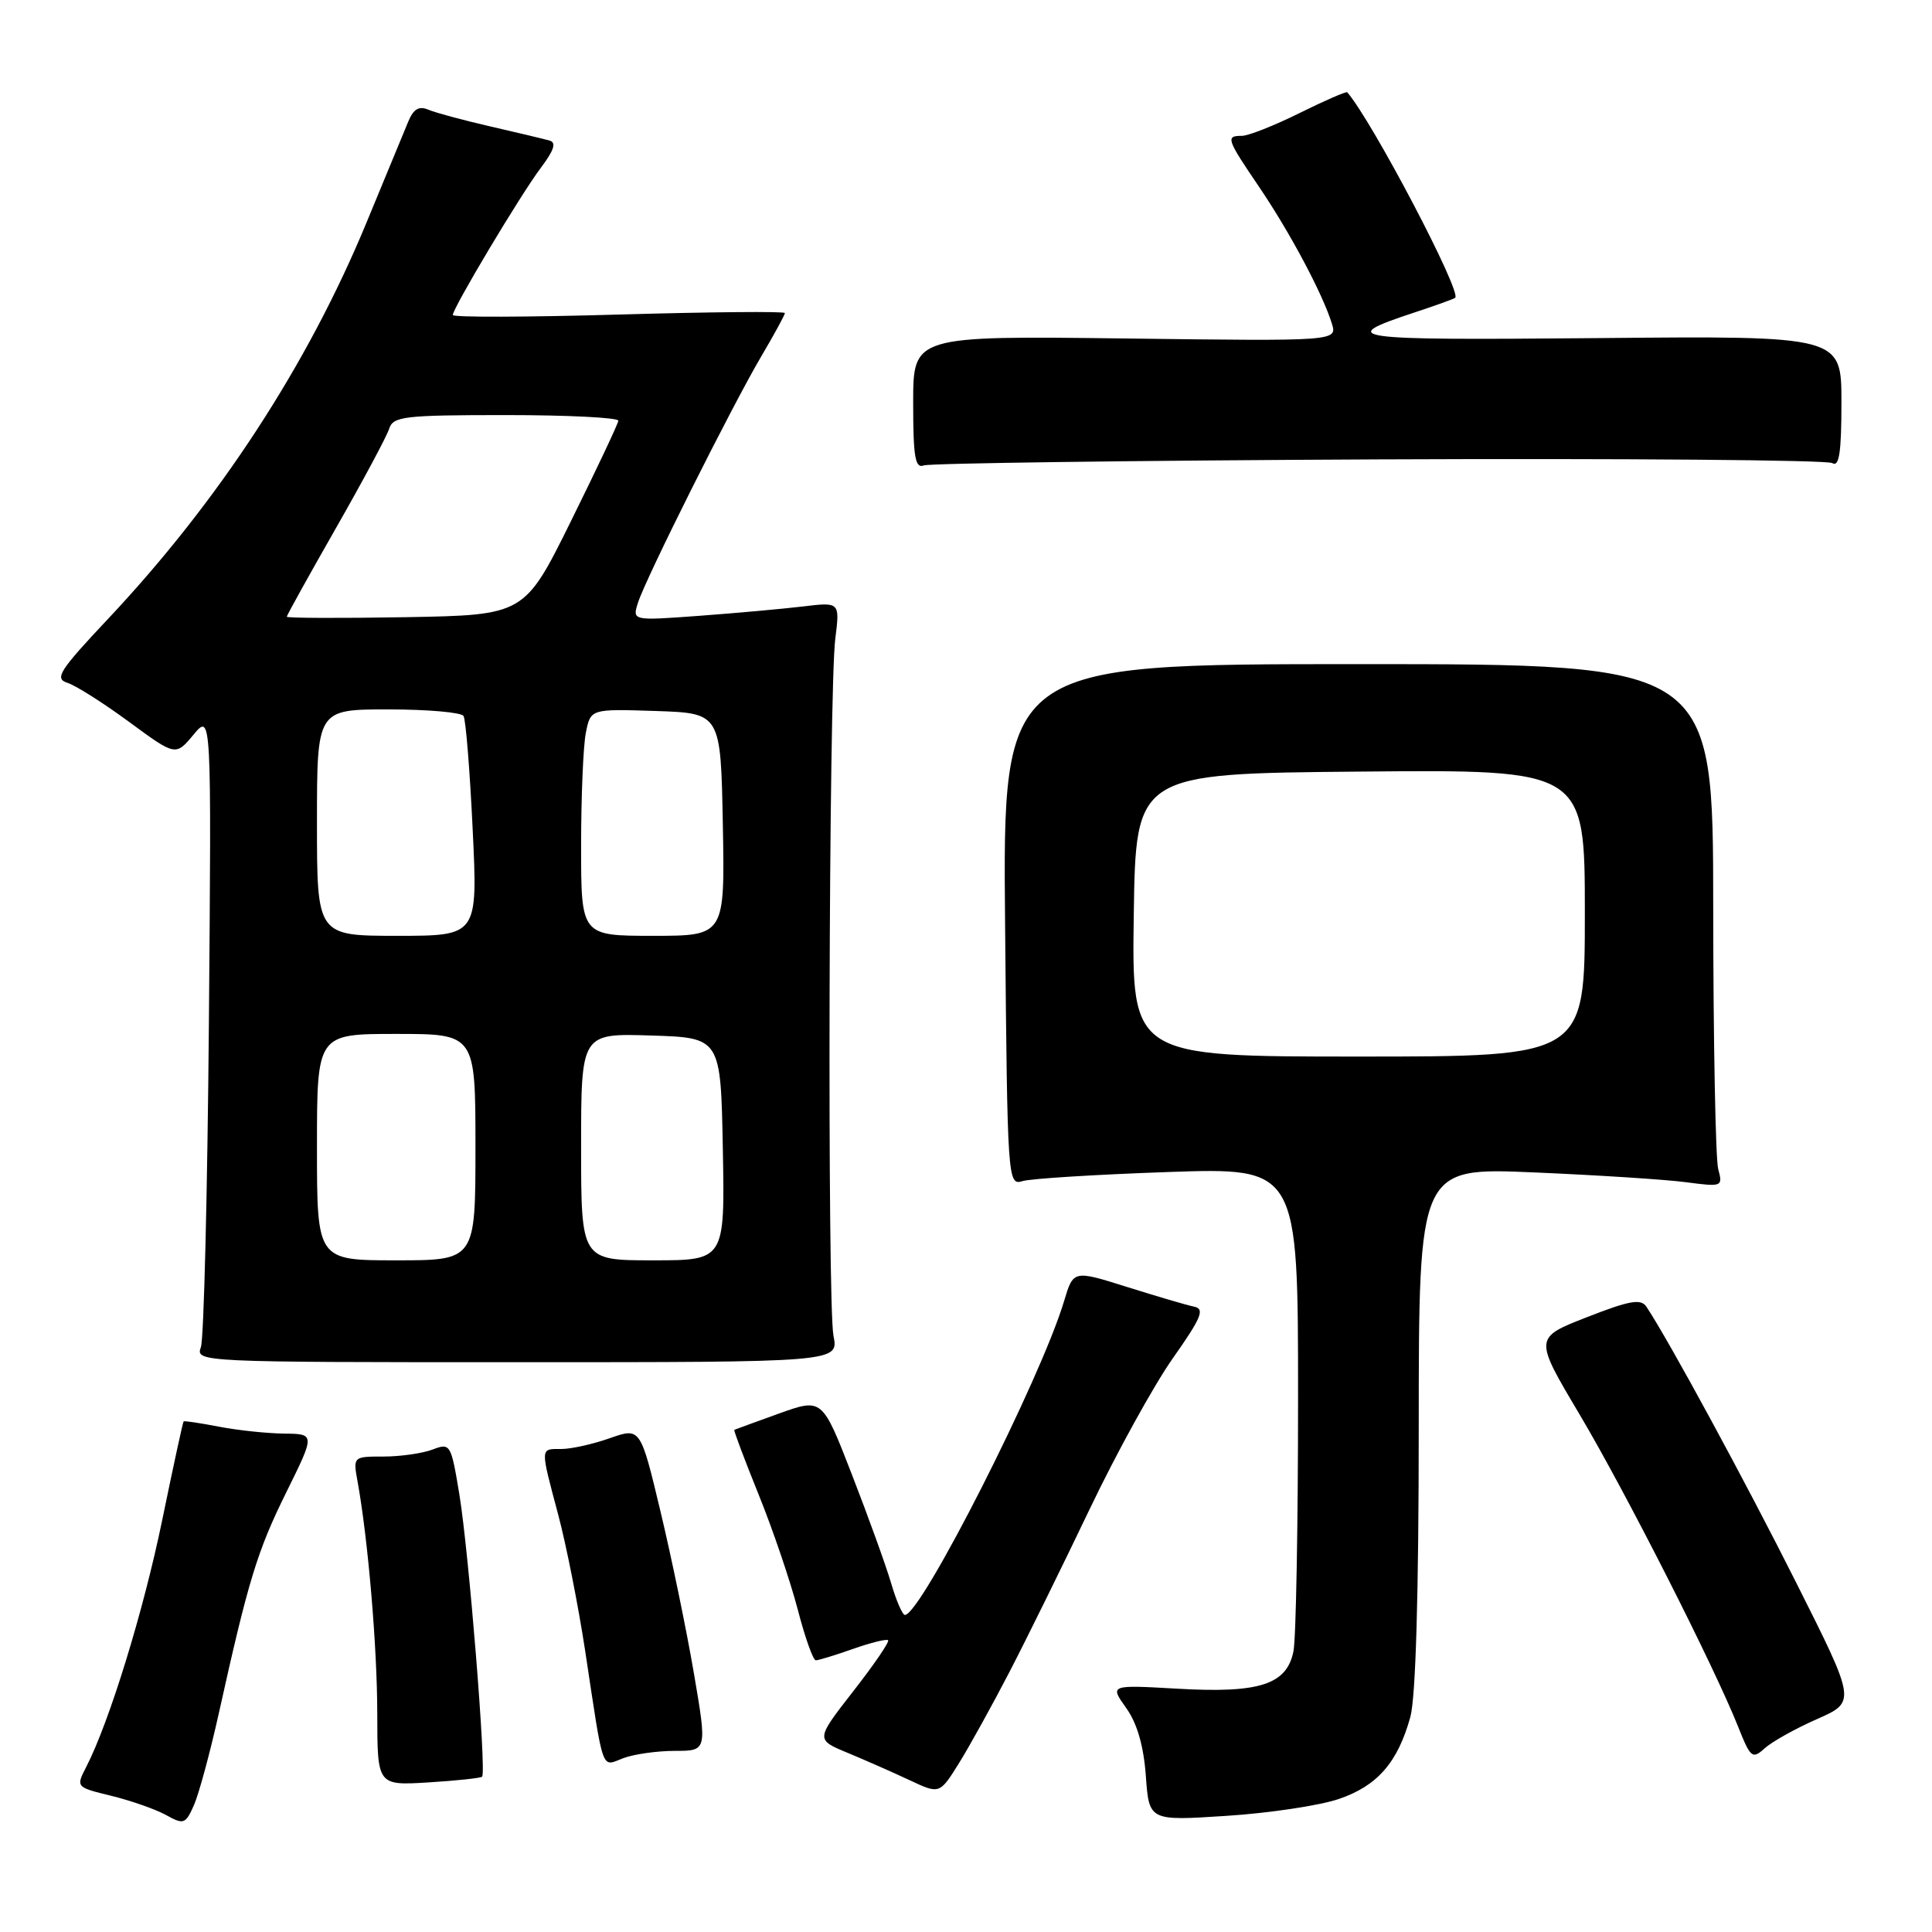 <?xml version="1.0" encoding="UTF-8" standalone="no"?>
<!DOCTYPE svg PUBLIC "-//W3C//DTD SVG 1.1//EN" "http://www.w3.org/Graphics/SVG/1.1/DTD/svg11.dtd" >
<svg xmlns="http://www.w3.org/2000/svg" xmlns:xlink="http://www.w3.org/1999/xlink" version="1.1" viewBox="0 0 256 256">
 <g >
 <path fill="currentColor"
d=" M 29.00 227.00 C 32.89 209.45 34.08 205.53 37.93 197.75 C 41.76 190.00 41.76 190.00 37.63 189.96 C 35.36 189.93 31.48 189.52 29.00 189.04 C 26.52 188.56 24.42 188.25 24.33 188.34 C 24.23 188.43 22.96 194.30 21.50 201.39 C 19.01 213.50 14.49 228.18 11.41 234.16 C 10.05 236.80 10.07 236.82 14.77 237.96 C 17.37 238.60 20.62 239.74 22.00 240.50 C 24.34 241.80 24.58 241.71 25.70 239.19 C 26.35 237.71 27.84 232.22 29.00 227.00 Z  M 177.39 238.38 C 182.51 236.64 185.21 233.54 186.88 227.50 C 187.59 224.93 187.99 211.18 187.99 189.10 C 188.00 154.70 188.00 154.70 203.25 155.35 C 211.64 155.71 220.71 156.29 223.41 156.65 C 228.21 157.28 228.30 157.25 227.67 154.90 C 227.32 153.58 227.02 137.99 227.01 120.25 C 227.00 88.00 227.00 88.00 179.93 88.00 C 132.86 88.00 132.86 88.00 133.18 122.55 C 133.49 156.59 133.52 157.10 135.50 156.50 C 136.60 156.17 145.26 155.63 154.75 155.30 C 172.00 154.71 172.00 154.71 172.00 185.23 C 172.00 202.02 171.73 217.12 171.39 218.80 C 170.51 223.22 166.89 224.39 155.99 223.76 C 147.04 223.25 147.04 223.25 149.22 226.31 C 150.68 228.35 151.54 231.34 151.83 235.32 C 152.26 241.28 152.26 241.28 162.52 240.61 C 168.17 240.25 174.86 239.24 177.39 238.38 Z  M 133.78 221.50 C 136.06 217.10 140.82 207.43 144.37 200.00 C 147.92 192.57 152.88 183.57 155.39 180.00 C 159.20 174.59 159.68 173.44 158.23 173.14 C 157.28 172.95 153.29 171.77 149.37 170.54 C 142.23 168.29 142.23 168.29 141.00 172.39 C 137.92 182.69 122.07 213.94 119.91 213.99 C 119.58 213.99 118.75 212.09 118.07 209.75 C 117.38 207.41 115.04 200.94 112.88 195.38 C 108.95 185.25 108.95 185.25 103.22 187.30 C 100.08 188.43 97.41 189.41 97.30 189.46 C 97.19 189.52 98.64 193.38 100.52 198.03 C 102.41 202.69 104.73 209.54 105.70 213.25 C 106.66 216.96 107.74 220.00 108.10 220.00 C 108.45 220.00 110.68 219.32 113.03 218.49 C 115.39 217.66 117.48 217.14 117.68 217.34 C 117.88 217.55 115.80 220.59 113.06 224.10 C 108.07 230.50 108.07 230.50 112.29 232.25 C 114.60 233.21 118.30 234.84 120.50 235.87 C 124.50 237.75 124.50 237.75 127.07 233.63 C 128.48 231.36 131.50 225.90 133.78 221.50 Z  M 63.88 235.42 C 64.48 234.87 62.12 205.58 60.86 197.97 C 59.76 191.32 59.67 191.17 57.30 192.08 C 55.96 192.58 53.05 193.00 50.82 193.00 C 46.80 193.00 46.78 193.02 47.37 196.25 C 48.77 203.97 49.98 218.21 49.99 227.05 C 50.00 236.59 50.00 236.59 56.75 236.18 C 60.46 235.95 63.67 235.61 63.88 235.42 Z  M 89.41 232.00 C 93.70 232.00 93.70 232.00 91.95 221.75 C 90.99 216.11 89.00 206.47 87.53 200.32 C 84.86 189.14 84.86 189.14 80.80 190.57 C 78.57 191.36 75.68 192.00 74.37 192.00 C 71.54 192.00 71.56 191.66 73.98 200.76 C 75.04 204.75 76.64 212.85 77.54 218.76 C 80.03 235.22 79.63 234.09 82.58 232.97 C 83.98 232.44 87.06 232.00 89.41 232.00 Z  M 240.76 227.79 C 245.94 225.50 245.94 225.50 238.05 209.80 C 231.30 196.35 221.16 177.67 218.16 173.15 C 217.43 172.06 215.95 172.31 210.26 174.54 C 203.27 177.27 203.27 177.27 209.28 187.38 C 215.37 197.63 227.17 220.87 230.34 228.87 C 231.96 232.94 232.20 233.13 233.83 231.66 C 234.79 230.79 237.91 229.04 240.76 227.79 Z  M 110.44 177.00 C 109.61 172.75 109.82 91.49 110.68 84.64 C 111.29 79.77 111.29 79.77 106.39 80.36 C 103.70 80.68 97.51 81.24 92.64 81.60 C 83.78 82.25 83.78 82.25 84.53 79.88 C 85.51 76.73 96.97 53.84 100.90 47.17 C 102.61 44.28 104.00 41.72 104.00 41.48 C 104.00 41.24 94.10 41.33 82.00 41.68 C 69.90 42.03 60.00 42.06 60.00 41.74 C 60.00 40.82 68.97 25.81 71.66 22.24 C 73.42 19.90 73.75 18.88 72.81 18.62 C 72.09 18.42 68.58 17.58 65.00 16.76 C 61.42 15.94 57.72 14.94 56.77 14.54 C 55.51 14.00 54.78 14.44 54.08 16.15 C 53.55 17.44 51.06 23.45 48.56 29.50 C 40.78 48.33 29.00 66.39 14.34 81.98 C 7.83 88.90 7.18 89.92 8.94 90.48 C 10.04 90.83 13.71 93.16 17.10 95.65 C 23.27 100.19 23.27 100.19 25.64 97.35 C 28.02 94.50 28.02 94.50 27.68 135.50 C 27.49 158.05 27.01 177.40 26.62 178.50 C 25.90 180.48 26.32 180.50 68.51 180.50 C 111.13 180.50 111.13 180.50 110.44 177.00 Z  M 182.69 60.87 C 215.07 60.73 242.11 60.95 242.78 61.36 C 243.70 61.94 244.00 59.98 244.00 53.31 C 244.00 44.50 244.00 44.50 211.75 44.80 C 178.48 45.10 176.90 44.88 187.50 41.38 C 190.25 40.47 192.65 39.61 192.82 39.46 C 193.72 38.70 181.85 16.09 178.52 12.23 C 178.40 12.08 175.55 13.32 172.20 14.98 C 168.85 16.64 165.41 18.00 164.56 18.00 C 162.38 18.00 162.51 18.39 166.86 24.80 C 170.94 30.82 175.25 38.92 176.47 42.85 C 177.20 45.21 177.20 45.21 149.10 44.85 C 121.00 44.50 121.00 44.50 121.00 53.36 C 121.00 60.56 121.26 62.11 122.41 61.67 C 123.18 61.38 150.31 61.02 182.69 60.87 Z  M 150.23 121.25 C 150.50 102.50 150.50 102.50 180.25 102.24 C 210.00 101.97 210.00 101.97 210.00 120.99 C 210.00 140.00 210.00 140.00 179.98 140.00 C 149.96 140.00 149.96 140.00 150.23 121.25 Z  M 42.00 152.00 C 42.00 137.00 42.00 137.00 52.50 137.00 C 63.00 137.00 63.00 137.00 63.00 152.00 C 63.00 167.00 63.00 167.00 52.50 167.00 C 42.00 167.00 42.00 167.00 42.00 152.00 Z  M 77.00 151.96 C 77.00 136.92 77.00 136.92 86.25 137.21 C 95.50 137.50 95.50 137.50 95.78 152.25 C 96.05 167.00 96.05 167.00 86.53 167.00 C 77.00 167.00 77.00 167.00 77.00 151.96 Z  M 42.00 109.00 C 42.00 94.00 42.00 94.00 51.44 94.00 C 56.63 94.00 61.12 94.39 61.42 94.87 C 61.72 95.35 62.26 102.10 62.63 109.87 C 63.31 124.00 63.31 124.00 52.65 124.00 C 42.00 124.00 42.00 124.00 42.00 109.00 Z  M 77.00 112.12 C 77.00 105.59 77.28 98.83 77.63 97.09 C 78.26 93.93 78.26 93.93 86.88 94.21 C 95.50 94.50 95.50 94.50 95.78 109.25 C 96.05 124.00 96.05 124.00 86.53 124.00 C 77.00 124.00 77.00 124.00 77.00 112.12 Z  M 38.00 81.72 C 38.00 81.54 40.92 76.27 44.49 70.02 C 48.06 63.77 51.24 57.83 51.56 56.83 C 52.08 55.17 53.49 55.00 67.07 55.00 C 75.28 55.00 81.97 55.34 81.93 55.75 C 81.90 56.16 79.08 62.12 75.68 69.00 C 69.50 81.50 69.50 81.50 53.75 81.78 C 45.09 81.93 38.00 81.90 38.00 81.72 Z "/>
</g>
</svg>